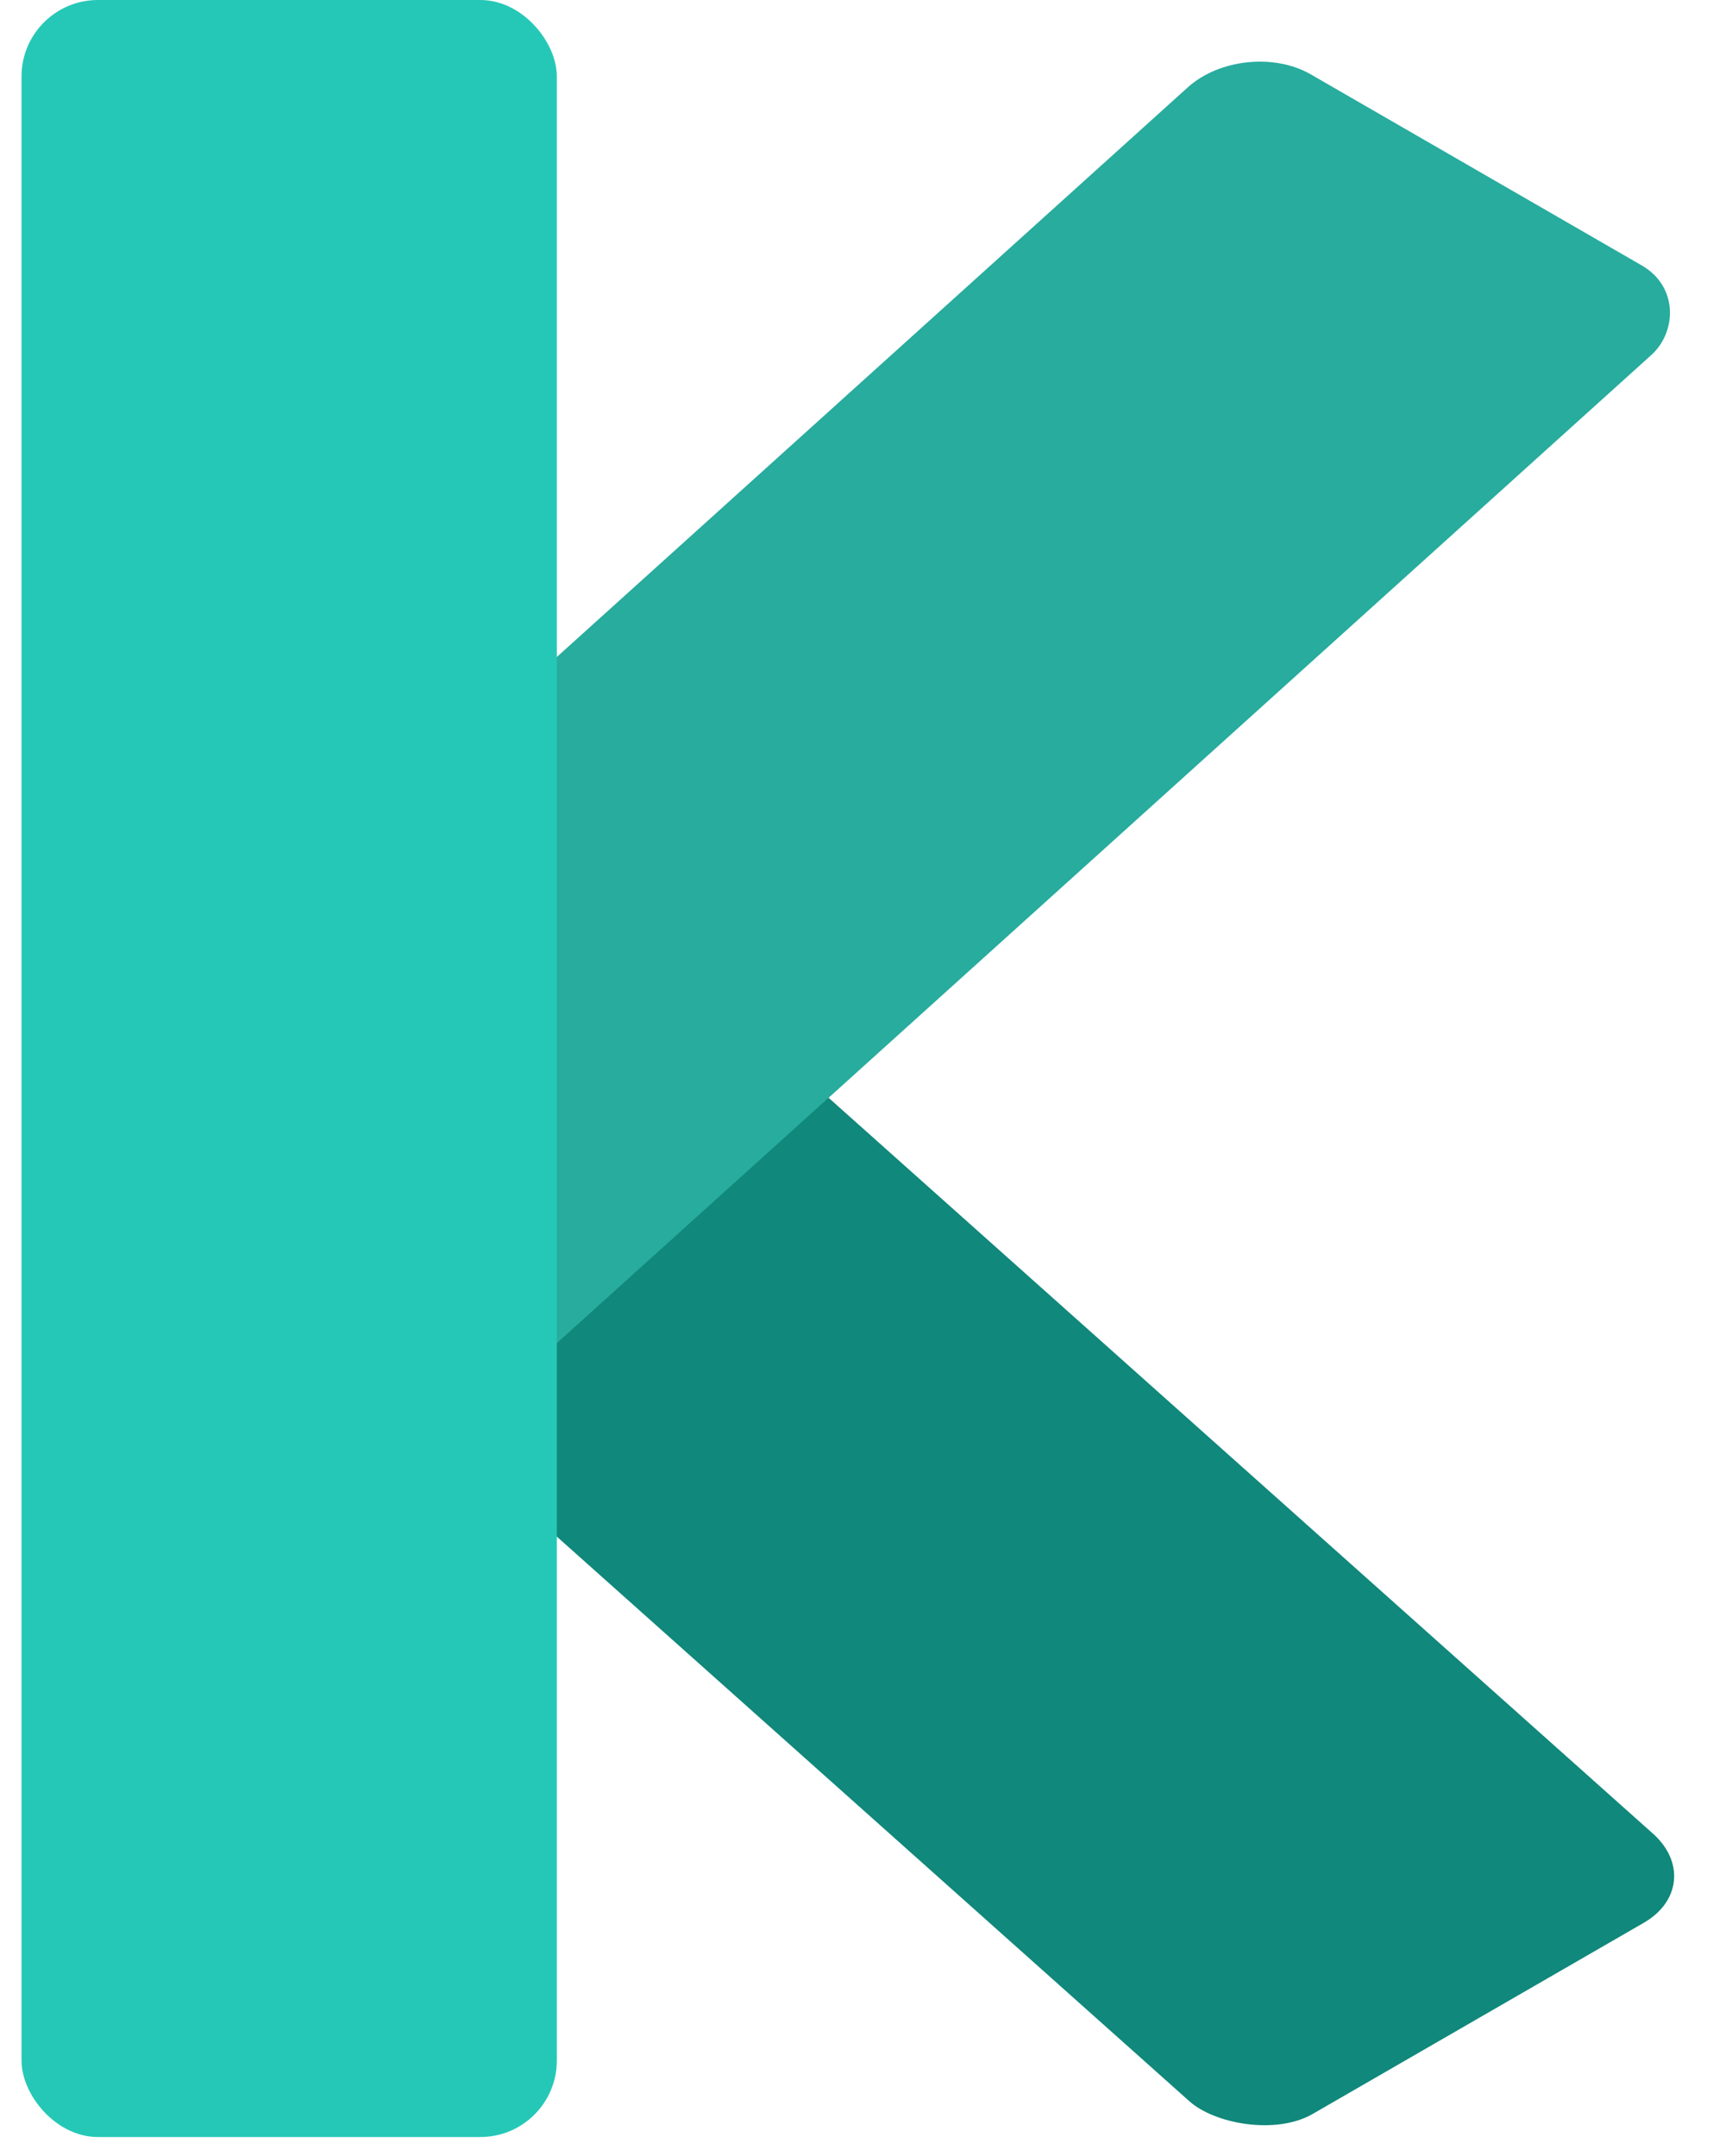 <svg width="112" height="141" viewBox="0 0 112 141" fill="none" xmlns="http://www.w3.org/2000/svg">
<rect width="35" height="102.506" rx="5" transform="matrix(-0.866 0.5 -0.746 -0.666 111.805 123.236)" fill="#10887B"/>
<rect width="35" height="109.598" rx="5" transform="matrix(0.866 0.5 -0.742 0.67 81.37 2.362)" fill="#27AC9E"/>
<rect x="1.407" width="35" height="139.745" rx="5" fill="#25C8B7"/>
</svg>
